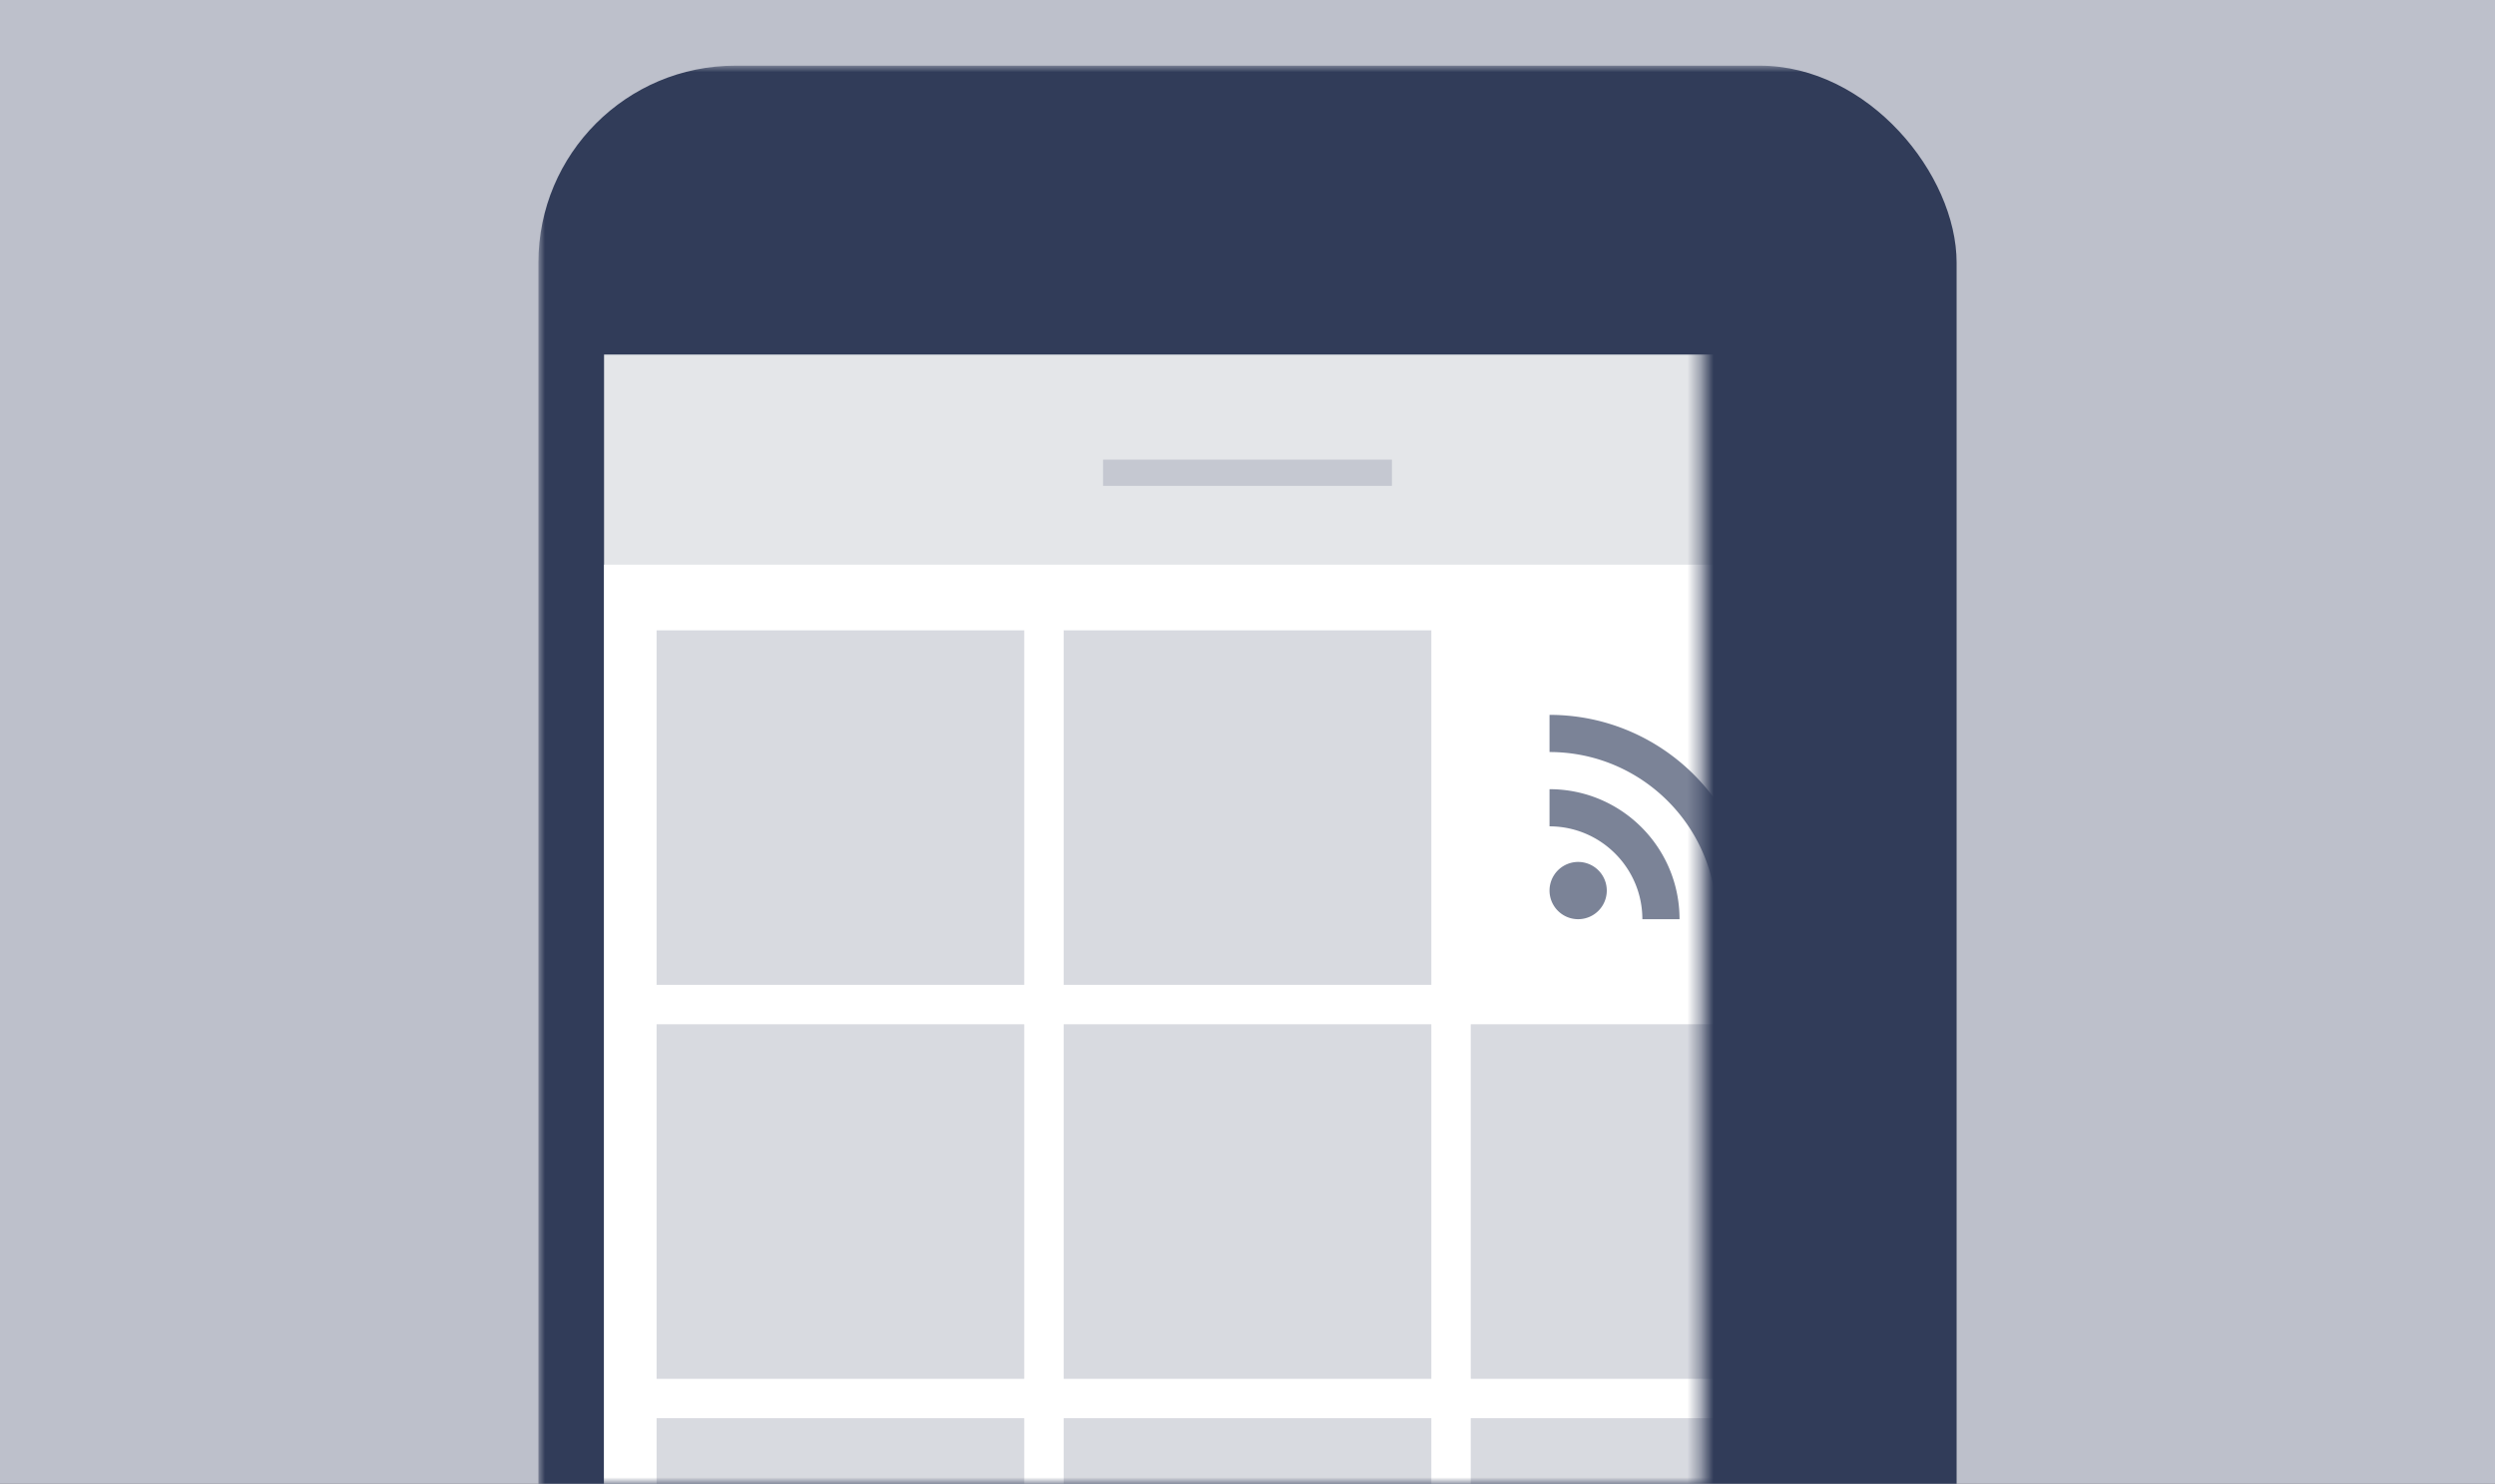 <svg width="190" height="113" viewBox="0 0 190 113" xmlns="http://www.w3.org/2000/svg" xmlns:xlink="http://www.w3.org/1999/xlink"><rect x="0" y="0" width="190" height="113" fill="#333333" stroke="none"/><title>30749512-2C45-43F6-8E50-BDDA85E2237C</title><defs><path id="a" d="M0 0h190v113H0z"/></defs><g fill="none" fill-rule="evenodd"><mask id="b" fill="#fff"><use xlink:href="#a"/></mask><use fill="#BDC0CB" xlink:href="#a"/><rect fill="#313C59" mask="url(#b)" x="41" y="5" width="108" height="214" rx="15"/><g mask="url(#b)"><path fill="#E4E6E9" d="M46 27h98v167.5H46z"/><path fill="#FFF" d="M46 43h98v163H46z"/><path fill="#7B8397" opacity=".3" d="M50 48h28v27H50zM81 48h28v27H81z"/><path d="M120.18 70a2.18 2.18 0 1 1 0-4.36 2.18 2.18 0 0 1 0 4.36zM118 54.44c8.59 0 15.56 6.97 15.56 15.56h-2.83c0-7.03-5.7-12.73-12.73-12.73v-2.83zm0 5.66c5.47 0 9.9 4.43 9.9 9.9h-2.83c0-3.9-3.17-7.07-7.07-7.07V60.1z" fill="#7B8397"/><path fill="#7B8397" opacity=".3" d="M50 78h28v27H50zM81 78h28v27H81zM112 78h28v27h-28zM50 108h28v27H50zM81 108h28v27H81zM112 108h28v27h-28zM84 35h22v2H84z"/></g></g></svg>